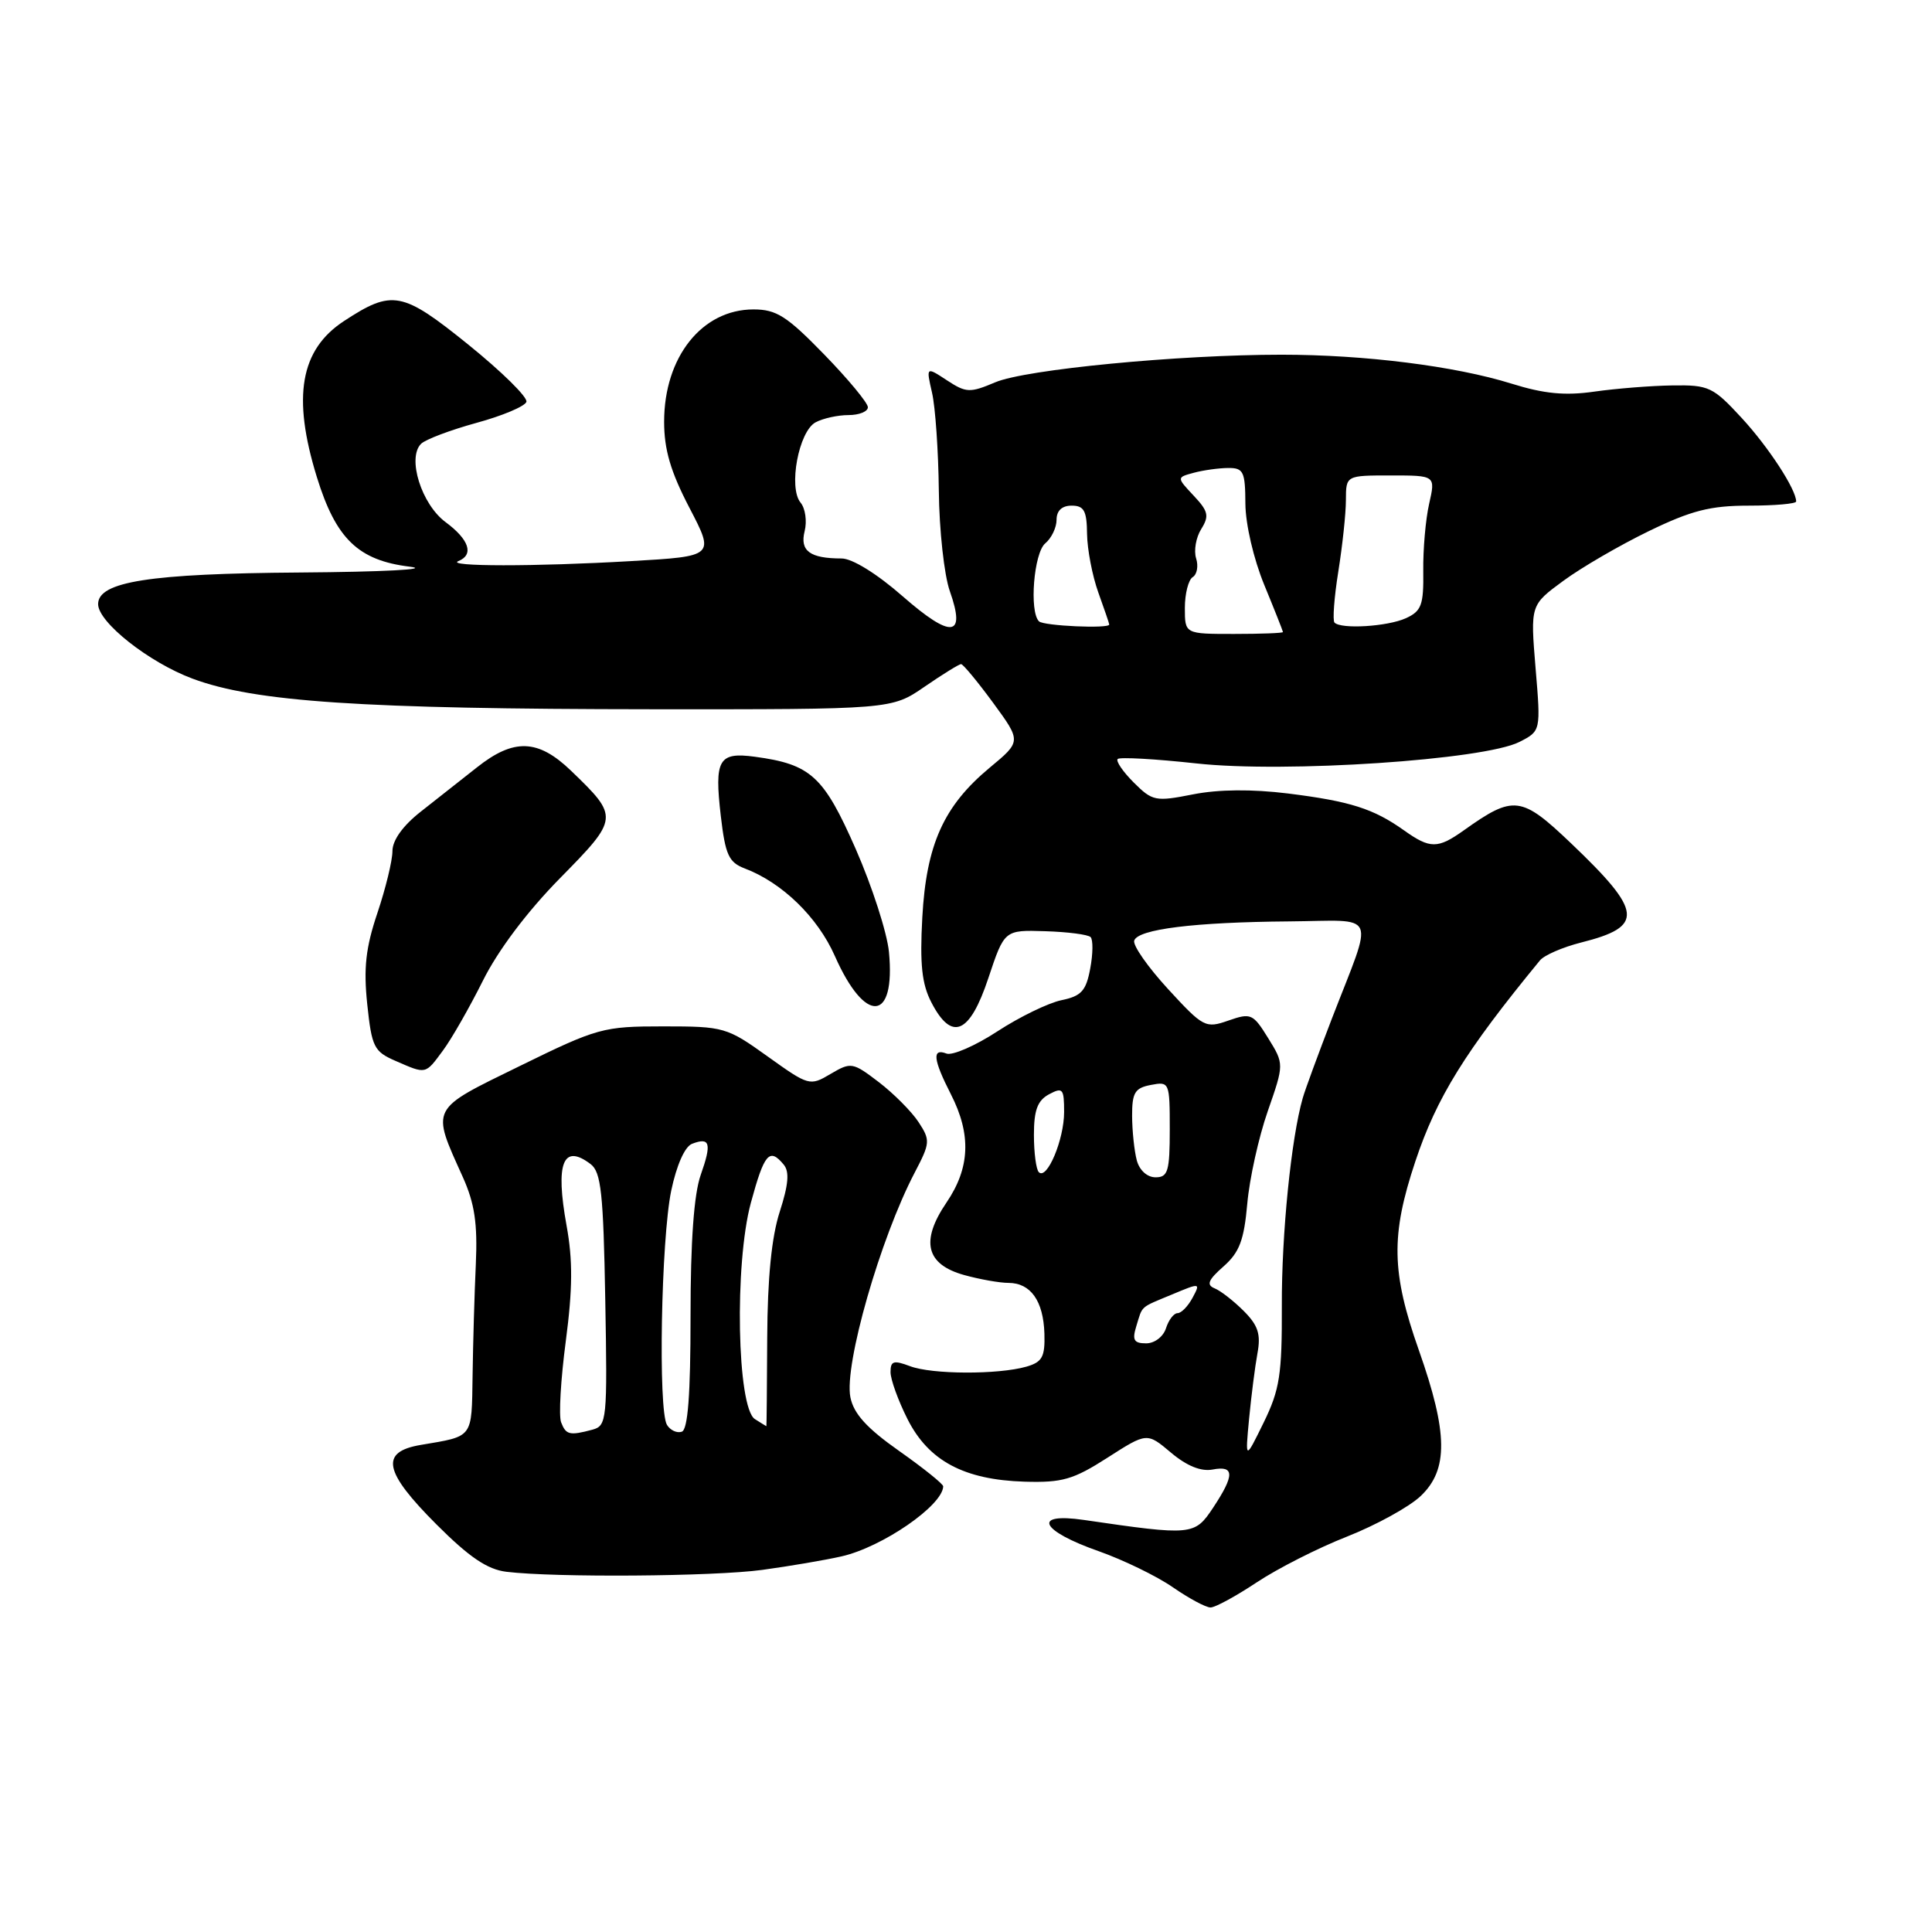 <?xml version="1.0" encoding="UTF-8" standalone="no"?>
<!DOCTYPE svg PUBLIC "-//W3C//DTD SVG 1.1//EN" "http://www.w3.org/Graphics/SVG/1.1/DTD/svg11.dtd" >
<svg xmlns="http://www.w3.org/2000/svg" xmlns:xlink="http://www.w3.org/1999/xlink" version="1.1" viewBox="0 0 256 256">
 <g >
 <path fill="currentColor"
d=" M 166.51 209.68 C 169.26 207.85 174.65 205.11 178.50 203.60 C 182.35 202.08 186.74 199.67 188.25 198.23 C 191.93 194.74 191.87 189.88 188.02 178.95 C 184.36 168.58 184.27 163.70 187.54 153.89 C 190.36 145.42 194.13 139.33 204.05 127.26 C 204.61 126.57 207.06 125.51 209.50 124.89 C 217.90 122.78 217.70 120.83 208.17 111.74 C 201.57 105.45 200.57 105.32 193.97 110.02 C 190.50 112.49 189.50 112.49 186.03 110.02 C 181.99 107.15 178.91 106.17 170.66 105.14 C 165.87 104.55 161.46 104.59 158.07 105.26 C 153.10 106.24 152.71 106.16 150.22 103.68 C 148.78 102.24 147.83 100.84 148.10 100.57 C 148.37 100.30 153.07 100.56 158.55 101.16 C 170.32 102.45 196.66 100.69 201.33 98.31 C 204.17 96.86 204.17 96.86 203.47 88.52 C 202.78 80.17 202.78 80.17 207.14 76.97 C 209.54 75.20 214.64 72.24 218.47 70.38 C 224.12 67.64 226.63 67.00 231.72 67.00 C 235.17 67.00 238.00 66.75 238.00 66.45 C 238.00 64.85 234.34 59.24 230.79 55.39 C 226.99 51.27 226.43 51.00 221.62 51.07 C 218.81 51.11 214.15 51.48 211.27 51.89 C 207.37 52.45 204.59 52.18 200.27 50.83 C 192.83 48.51 180.84 47.00 169.80 47.00 C 156.15 47.00 135.88 48.95 131.87 50.66 C 128.51 52.08 128.02 52.06 125.47 50.39 C 122.71 48.58 122.71 48.58 123.50 52.04 C 123.94 53.94 124.34 59.77 124.40 65.00 C 124.45 70.22 125.11 76.23 125.86 78.34 C 128.02 84.45 126.07 84.66 119.62 79.02 C 116.21 76.03 112.93 74.00 111.52 74.00 C 107.32 74.00 105.96 73.00 106.62 70.38 C 106.95 69.06 106.71 67.36 106.08 66.60 C 104.44 64.62 105.83 57.16 108.07 55.96 C 109.06 55.43 111.02 55.00 112.43 55.00 C 113.85 55.00 115.00 54.53 115.00 53.96 C 115.00 53.39 112.39 50.24 109.20 46.96 C 104.26 41.88 102.88 41.00 99.84 41.00 C 93.02 41.00 88.00 47.31 88.00 55.88 C 88.00 59.58 88.86 62.50 91.35 67.28 C 94.70 73.71 94.70 73.71 83.60 74.35 C 70.86 75.09 58.91 75.08 60.75 74.34 C 62.83 73.50 62.17 71.50 59.05 69.19 C 55.85 66.83 53.92 60.68 55.79 58.81 C 56.37 58.23 59.66 56.99 63.11 56.04 C 66.57 55.10 69.55 53.84 69.75 53.25 C 69.95 52.65 66.48 49.24 62.05 45.66 C 53.29 38.59 51.99 38.34 45.58 42.54 C 39.78 46.34 38.70 52.57 41.98 63.20 C 44.51 71.40 47.47 74.26 54.31 75.09 C 57.21 75.44 50.78 75.78 39.72 75.86 C 19.82 76.00 13.00 77.07 13.00 80.05 C 13.00 82.45 19.73 87.77 25.50 89.92 C 33.74 93.00 47.90 93.95 86.32 93.98 C 118.14 94.00 118.14 94.00 122.50 91.00 C 124.90 89.35 127.08 88.00 127.35 88.00 C 127.61 88.00 129.52 90.30 131.59 93.12 C 135.34 98.24 135.34 98.24 131.13 101.73 C 125.04 106.80 122.74 111.90 122.21 121.57 C 121.87 127.77 122.15 130.39 123.41 132.82 C 126.11 138.05 128.49 137.04 130.96 129.61 C 133.09 123.22 133.09 123.22 138.49 123.39 C 141.46 123.48 144.17 123.83 144.51 124.17 C 144.85 124.52 144.83 126.39 144.46 128.34 C 143.91 131.30 143.28 131.99 140.65 132.53 C 138.92 132.89 135.10 134.74 132.16 136.66 C 129.22 138.58 126.18 139.90 125.41 139.60 C 123.48 138.86 123.64 140.38 126.00 145.00 C 128.72 150.33 128.54 154.75 125.41 159.35 C 121.94 164.46 122.69 167.54 127.76 168.95 C 129.82 169.52 132.46 169.99 133.63 169.99 C 136.57 170.00 138.25 172.37 138.39 176.70 C 138.48 179.80 138.11 180.48 136.00 181.09 C 132.24 182.16 123.47 182.13 120.57 181.02 C 118.41 180.21 118.00 180.33 118.00 181.81 C 118.00 182.78 119.01 185.58 120.25 188.04 C 123.04 193.57 127.74 196.08 135.75 196.33 C 140.76 196.48 142.23 196.05 146.75 193.15 C 151.98 189.80 151.98 189.80 155.17 192.49 C 157.26 194.25 159.15 195.01 160.68 194.72 C 163.59 194.16 163.61 195.45 160.75 199.77 C 158.29 203.47 158.00 203.50 143.62 201.40 C 136.69 200.39 137.84 202.83 145.58 205.54 C 148.83 206.69 153.25 208.83 155.39 210.31 C 157.53 211.79 159.78 213.00 160.40 213.00 C 161.02 213.00 163.77 211.50 166.51 209.68 Z  M 101.00 208.02 C 104.58 207.53 109.30 206.73 111.50 206.23 C 116.90 205.01 124.91 199.49 124.98 196.95 C 124.99 196.64 122.36 194.53 119.14 192.26 C 114.85 189.24 113.11 187.32 112.68 185.14 C 111.83 180.88 116.64 164.08 121.21 155.36 C 123.26 151.44 123.29 151.09 121.71 148.68 C 120.79 147.28 118.42 144.90 116.45 143.39 C 112.98 140.74 112.76 140.71 110.06 142.30 C 107.31 143.93 107.17 143.89 101.71 139.98 C 96.31 136.11 95.93 136.00 87.88 136.00 C 79.92 136.00 79.18 136.20 68.88 141.25 C 56.87 147.13 57.12 146.63 61.34 156.00 C 62.89 159.46 63.29 162.12 63.05 167.50 C 62.87 171.35 62.68 177.99 62.62 182.26 C 62.49 190.67 62.78 190.27 55.75 191.46 C 50.31 192.38 50.83 194.99 57.85 202.01 C 62.18 206.34 64.57 207.96 67.10 208.27 C 73.53 209.05 94.51 208.90 101.00 208.02 Z  M 58.70 139.19 C 59.85 137.64 62.22 133.48 63.99 129.94 C 65.98 125.94 69.84 120.80 74.20 116.37 C 82.03 108.41 82.04 108.27 75.66 102.12 C 71.29 97.92 68.08 97.81 63.20 101.68 C 61.16 103.29 57.81 105.93 55.75 107.55 C 53.37 109.42 52.00 111.34 52.00 112.78 C 52.00 114.04 51.10 117.72 50.01 120.97 C 48.46 125.57 48.16 128.26 48.66 133.05 C 49.26 138.74 49.55 139.33 52.40 140.57 C 56.51 142.36 56.33 142.40 58.70 139.19 Z  M 117.79 126.13 C 117.54 123.58 115.56 117.45 113.39 112.50 C 109.14 102.83 107.44 101.27 100.01 100.27 C 95.22 99.63 94.64 100.63 95.51 108.12 C 96.11 113.27 96.56 114.26 98.67 115.07 C 103.64 116.95 108.34 121.52 110.62 126.67 C 114.64 135.77 118.69 135.47 117.79 126.13 Z  M 165.51 188.00 C 165.80 184.97 166.30 181.06 166.62 179.31 C 167.09 176.79 166.70 175.61 164.80 173.71 C 163.47 172.38 161.74 171.03 160.94 170.71 C 159.82 170.25 160.09 169.60 162.12 167.81 C 164.23 165.95 164.84 164.34 165.27 159.50 C 165.56 156.20 166.78 150.69 167.98 147.25 C 170.16 140.99 170.16 140.99 168.04 137.56 C 166.03 134.31 165.75 134.19 162.77 135.23 C 159.74 136.29 159.44 136.13 154.77 131.05 C 152.10 128.14 150.08 125.26 150.29 124.63 C 150.79 123.12 158.25 122.19 170.82 122.09 C 182.75 121.99 182.08 120.47 176.47 135.00 C 174.67 139.68 172.93 144.40 172.62 145.50 C 171.09 150.81 169.81 163.54 169.85 173.00 C 169.88 182.16 169.57 184.14 167.44 188.50 C 164.99 193.50 164.99 193.50 165.51 188.00 Z  M 150.56 175.75 C 151.43 172.92 150.97 173.33 155.36 171.50 C 159.04 169.96 159.09 169.97 158.02 171.96 C 157.42 173.08 156.53 174.00 156.03 174.00 C 155.54 174.00 154.85 174.90 154.50 176.00 C 154.14 177.12 152.99 178.00 151.87 178.00 C 150.25 178.00 150.00 177.56 150.56 175.75 Z  M 137.65 155.32 C 137.29 154.96 137.00 152.73 137.00 150.37 C 137.00 147.09 137.48 145.82 139.00 145.00 C 140.82 144.03 141.00 144.24 141.00 147.35 C 141.00 151.01 138.73 156.40 137.65 155.32 Z  M 150.63 153.75 C 150.30 152.51 150.02 149.86 150.01 147.87 C 150.00 144.78 150.38 144.16 152.50 143.76 C 154.95 143.29 155.00 143.39 155.00 149.64 C 155.00 155.20 154.76 156.00 153.12 156.00 C 152.01 156.00 150.98 155.07 150.63 153.75 Z  M 157.00 80.56 C 157.00 78.67 157.47 76.83 158.04 76.47 C 158.61 76.12 158.82 75.00 158.49 73.98 C 158.17 72.96 158.47 71.22 159.17 70.10 C 160.25 68.37 160.11 67.74 158.16 65.67 C 155.90 63.26 155.90 63.26 158.20 62.64 C 159.46 62.30 161.51 62.02 162.75 62.01 C 164.77 62.00 165.00 62.49 165.02 66.75 C 165.04 69.47 166.11 74.07 167.52 77.50 C 168.88 80.80 169.99 83.61 170.00 83.75 C 170.00 83.89 167.07 84.00 163.50 84.00 C 157.00 84.00 157.00 84.00 157.00 80.56 Z  M 137.67 82.33 C 136.36 81.03 136.99 73.26 138.50 72.00 C 139.32 71.32 140.00 69.91 140.00 68.88 C 140.00 67.67 140.71 67.00 142.00 67.00 C 143.64 67.00 144.01 67.68 144.04 70.75 C 144.07 72.81 144.74 76.30 145.53 78.50 C 146.32 80.70 146.98 82.61 146.98 82.75 C 147.02 83.33 138.27 82.94 137.67 82.33 Z  M 176.83 82.50 C 176.56 82.22 176.78 79.19 177.33 75.75 C 177.88 72.31 178.34 68.04 178.34 66.25 C 178.35 63.00 178.35 63.00 184.29 63.00 C 190.22 63.00 190.22 63.00 189.37 66.75 C 188.90 68.81 188.55 72.83 188.59 75.67 C 188.65 80.17 188.35 80.98 186.28 81.92 C 183.85 83.02 177.73 83.40 176.83 82.50 Z  M 74.35 188.46 C 74.02 187.61 74.30 182.77 74.97 177.71 C 75.88 170.79 75.91 166.98 75.07 162.38 C 73.57 154.11 74.60 151.47 78.26 154.25 C 79.65 155.30 79.95 158.11 80.20 172.20 C 80.49 188.18 80.41 188.92 78.50 189.44 C 75.47 190.25 74.99 190.13 74.35 188.46 Z  M 88.38 188.81 C 87.19 186.88 87.60 164.24 88.94 157.77 C 89.65 154.39 90.74 151.93 91.70 151.56 C 94.09 150.64 94.33 151.49 92.85 155.68 C 91.95 158.23 91.50 164.45 91.50 174.41 C 91.50 184.81 91.15 189.44 90.34 189.71 C 89.70 189.93 88.82 189.52 88.38 188.81 Z  M 100.03 188.04 C 97.66 186.54 97.30 167.49 99.49 159.39 C 101.27 152.84 101.95 152.03 103.84 154.31 C 104.63 155.25 104.48 156.96 103.32 160.56 C 102.24 163.89 101.70 169.34 101.66 177.25 C 101.63 183.71 101.58 188.99 101.55 188.98 C 101.52 188.98 100.84 188.55 100.03 188.04 Z "/>
</g>
</svg>